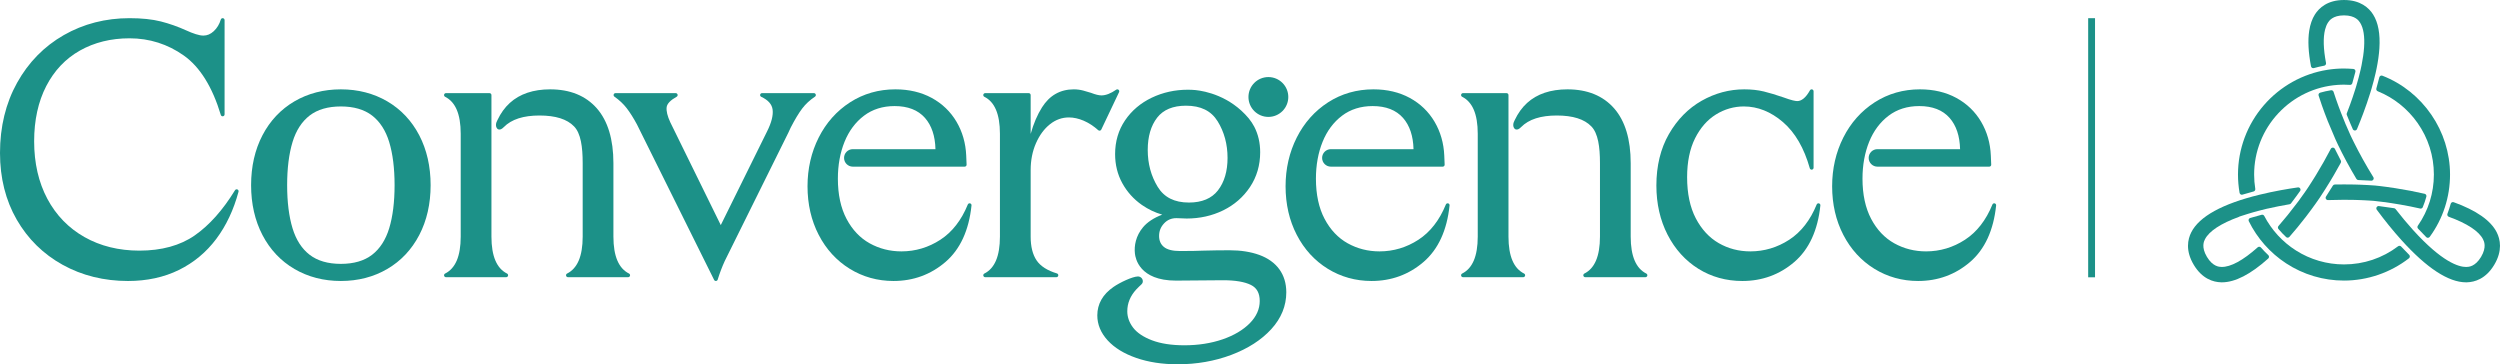 <svg id="Layer_1" xmlns="http://www.w3.org/2000/svg" viewBox="0 0 692.637 100.925"> <defs> <style> .cls-1 { fill: #1c9188; } </style> </defs> <g> <path class="cls-1" d="M174.27,75.788c-1.416-.707-2.496-1.906-3.21-3.563-.737-1.705-1.11-3.946-1.11-6.659v-20.349c0-6.605-1.544-11.717-4.59-15.194-3.066-3.496-7.418-5.269-12.936-5.269-4.662,0-8.417,1.264-11.163,3.757-1.389,1.26-2.531,2.842-3.442,4.763-.013.026-.23.482-.283.632-.179.506-.161,1.014.005,1.392.116.264.299.477.554.556.458.141.91-.057,1.474-.629,2.168-2.198,5.494-3.223,9.899-3.223,4.46,0,7.653,1.009,9.579,3.023v0c.006.006.013.012.019.018,1.831,1.905,2.368,5.583,2.368,10.173v20.349c0,2.71-.373,4.95-1.11,6.659-.716,1.657-1.796,2.856-3.21,3.563-.222.111-.338.359-.281.6s.272.411.52.411h16.678c.248,0,.463-.17.52-.411.057-.241-.059-.489-.281-.6Z"></path> <path class="cls-1" d="M456.113,75.788c-1.416-.707-2.496-1.906-3.21-3.563-.737-1.705-1.11-3.946-1.11-6.659v-20.349c0-6.605-1.544-11.717-4.59-15.194-3.066-3.496-7.418-5.269-12.936-5.269-4.662,0-8.417,1.264-11.163,3.757-1.389,1.26-2.531,2.842-3.442,4.763-.013.026-.23.482-.283.632-.179.506-.161,1.014.005,1.392.116.264.299.477.554.556.458.141.91-.057,1.474-.629,2.168-2.198,5.494-3.223,9.899-3.223,4.46,0,7.653,1.009,9.579,3.023v0c.006.006.013.012.019.018,1.831,1.905,2.368,5.583,2.368,10.173v20.349c0,2.71-.373,4.95-1.11,6.659-.716,1.657-1.796,2.856-3.21,3.563-.222.111-.338.359-.281.6s.272.411.52.411h16.678c.248,0,.463-.17.52-.411.057-.241-.059-.489-.281-.6Z"></path> <path class="cls-1" d="M552.636,56.342c-.257-.065-.524.071-.624.317-1.769,4.352-4.329,7.639-7.611,9.771-3.288,2.135-6.914,3.218-10.775,3.218-3.181,0-6.146-.753-8.814-2.24-2.658-1.479-4.81-3.753-6.396-6.759-1.595-3.017-2.403-6.762-2.403-11.131,0-3.759.622-7.202,1.849-10.236,1.217-3.008,3.029-5.438,5.386-7.222,2.342-1.773,5.198-2.671,8.489-2.671,3.667,0,6.496,1.103,8.41,3.28,1.842,2.096,2.817,5.007,2.903,8.659h-22.901c-1.338,0-2.422,1.084-2.422,2.422s1.084,2.422,2.422,2.422h30.993c.145,0,.285-.059.385-.165.101-.105.154-.246.148-.392l-.105-2.518c-.144-3.431-1.051-6.585-2.696-9.375-1.652-2.799-3.962-5.018-6.866-6.596-2.9-1.574-6.285-2.373-10.062-2.373-4.628,0-8.855,1.211-12.562,3.599-3.701,2.385-6.623,5.667-8.684,9.754-2.056,4.076-3.099,8.621-3.099,13.509,0,4.962,1.044,9.491,3.102,13.462,2.062,3.984,4.95,7.142,8.585,9.387,3.635,2.245,7.718,3.384,12.133,3.384,5.491,0,10.337-1.773,14.404-5.269,4.074-3.501,6.5-8.771,7.211-15.665.027-.264-.144-.509-.402-.573Z"></path> <g> <path class="cls-1" d="M65.779,52.489c-.243-.105-.527-.015-.666.212-3.373,5.506-7.134,9.723-11.178,12.532-4.015,2.79-9.171,4.205-15.325,4.205-5.685,0-10.802-1.265-15.208-3.759-4.401-2.491-7.861-6.054-10.281-10.591-2.429-4.549-3.661-9.917-3.661-15.954,0-5.832,1.127-10.972,3.35-15.279,2.213-4.291,5.353-7.605,9.333-9.85,3.991-2.251,8.614-3.392,13.741-3.392,5.524,0,10.59,1.608,15.057,4.779,4.46,3.166,7.903,8.701,10.235,16.449.076.254.325.413.589.375.262-.039.456-.263.456-.528V5.567c0-.265-.195-.49-.457-.528-.261-.038-.513.121-.589.375-.39,1.301-1.046,2.386-1.95,3.224-.886.822-1.83,1.221-2.888,1.221-.573,0-1.277-.133-2.093-.395-.841-.267-1.72-.612-2.616-1.026-2.324-1.056-4.701-1.895-7.066-2.496-2.381-.603-5.301-.908-8.679-.908-6.637,0-12.761,1.577-18.202,4.686-5.448,3.114-9.803,7.558-12.947,13.211C1.593,28.579,0,35.124,0,42.385c0,6.915,1.559,13.128,4.635,18.466,3.076,5.34,7.362,9.555,12.739,12.526,5.369,2.968,11.456,4.472,18.09,4.472,5.232,0,9.969-1.024,14.081-3.045,4.114-2.022,7.602-4.916,10.366-8.603,2.754-3.67,4.83-8.072,6.172-13.084.069-.256-.061-.524-.305-.629Z"></path> <path class="cls-1" d="M107.294,28.078c-3.775-2.206-8.1-3.324-12.857-3.324s-9.084,1.119-12.857,3.324c-3.777,2.21-6.757,5.37-8.857,9.392-2.094,4.008-3.155,8.662-3.155,13.831s1.062,9.825,3.155,13.83c2.1,4.025,5.08,7.185,8.857,9.392,3.771,2.206,8.097,3.325,12.857,3.325s9.085-1.119,12.857-3.325c3.776-2.208,6.756-5.368,8.857-9.392,2.094-4.01,3.155-8.663,3.155-13.83s-1.062-9.819-3.155-13.831c-2.1-4.021-5.08-7.181-8.857-9.392ZM109.322,51.301c0,4.679-.504,8.703-1.497,11.959-.977,3.199-2.574,5.668-4.745,7.337t-0.0 0c-2.165,1.667-5.073,2.512-8.642,2.512s-6.478-.845-8.643-2.512c-2.173-1.671-3.769-4.139-4.744-7.338-.994-3.252-1.498-7.276-1.498-11.959s.504-8.705,1.498-11.96c.975-3.196,2.571-5.665,4.744-7.337,2.168-1.666,5.076-2.511,8.643-2.511s6.475.845,8.642,2.511c2.171,1.671,3.768,4.14,4.745,7.337.994,3.259,1.497,7.283,1.497,11.96Z"></path> <path class="cls-1" d="M226.007,26.181c-.068-.225-.276-.379-.511-.379h-14.371c-.25,0-.467.174-.521.418-.054.244.068.494.295.6,1.938.906,2.971,2.073,3.158,3.568.195,1.565-.316,3.58-1.522,5.991l-12.842,25.986-13.992-28.49c-.794-1.72-1.132-3.123-1.004-4.17.117-.969,1.049-1.945,2.771-2.902.213-.118.319-.365.258-.601-.061-.236-.274-.4-.517-.4h-16.678c-.233,0-.439.151-.509.373-.07.222.012.464.203.598,1.35.946,2.493,2.021,3.398,3.193.917,1.19,1.871,2.699,2.833,4.483l21.394,43.102c.091.183.277.297.478.297.014,0,.029-.001.043-.002.218-.018.403-.166.467-.375.552-1.796,1.215-3.538,1.961-5.164l17.629-35.572.619-1.343c1.169-2.27,2.247-4.061,3.204-5.324.935-1.237,2.127-2.343,3.542-3.287.196-.131.283-.374.214-.599Z"></path> <path class="cls-1" d="M309.906,24.88c-.185-.157-.452-.169-.65-.031-1.51,1.05-2.889,1.583-4.1,1.583-.701,0-1.659-.235-2.873-.707-.629-.21-1.364-.425-2.185-.639-.844-.22-1.719-.332-2.6-.332-3.745,0-6.702,1.672-8.79,4.968-1.309,2.067-2.365,4.539-3.159,7.385v-10.771c0-.295-.239-.534-.534-.534h-12.062c-.248,0-.463.17-.52.411-.057.241.059.489.281.6,1.435.719,2.486,1.885,3.211,3.563.736,1.708,1.109,3.948,1.109,6.659v28.531c0,2.71-.373,4.951-1.109,6.66-.717,1.658-1.796,2.856-3.21,3.562-.222.111-.338.359-.281.6.057.241.272.411.52.411h19.72c.265,0,.49-.195.528-.457.038-.262-.121-.513-.375-.589-2.663-.799-4.56-2.015-5.637-3.615-1.088-1.616-1.64-3.827-1.64-6.573v-18.461c0-2.711.497-5.215,1.477-7.443.972-2.214,2.277-3.981,3.88-5.25,1.575-1.246,3.334-1.878,5.228-1.878,1.319,0,2.696.303,4.091.9,1.408.604,2.771,1.49,4.05,2.635.126.112.296.159.462.125.165-.033.305-.142.377-.294l4.93-10.384c.104-.219.048-.48-.137-.636Z"></path> <path class="cls-1" d="M503.943,56.342c-.255-.064-.524.071-.624.317-1.769,4.353-4.33,7.64-7.611,9.771-3.289,2.135-6.914,3.218-10.776,3.218-3.176,0-6.122-.77-8.754-2.288-2.627-1.516-4.763-3.826-6.35-6.865-1.596-3.054-2.405-6.888-2.405-11.396,0-4.234.74-7.859,2.2-10.775,1.451-2.903,3.397-5.124,5.782-6.603,2.386-1.478,4.991-2.228,7.743-2.228,3.835,0,7.477,1.456,10.823,4.329,3.362,2.887,5.865,7.193,7.439,12.798.072.257.322.421.587.385.264-.036.461-.262.461-.529v-21.188c0-.243-.164-.455-.399-.517-.234-.061-.482.043-.601.255-.593,1.052-1.201,1.829-1.807,2.307-.573.452-1.134.672-1.715.672-.483,0-1.535-.176-3.812-1.019-2.045-.704-3.879-1.256-5.449-1.64-1.609-.393-3.434-.592-5.423-.592-4.129,0-8.1,1.064-11.802,3.163-3.703,2.101-6.753,5.203-9.063,9.219-2.309,4.014-3.48,8.815-3.48,14.27,0,5.031,1.043,9.613,3.101,13.618,2.063,4.019,4.933,7.195,8.532,9.44,3.6,2.246,7.7,3.385,12.187,3.385,5.492,0,10.338-1.773,14.405-5.269,4.074-3.502,6.5-8.772,7.211-15.664.027-.265-.144-.509-.402-.573Z"></path> </g> <g> <path class="cls-1" d="M331.285,24.96c-.747-.066-1.48-.102-2.19-.102-3.559,0-6.918.741-9.985,2.203-3.079,1.468-5.568,3.576-7.397,6.266-1.836,2.7-2.767,5.854-2.767,9.373,0,2.947.675,5.663,2.007,8.072,1.326,2.404,3.145,4.423,5.407,6.002,1.733,1.211,3.624,2.113,5.64,2.693-2.336.891-4.12,2.068-5.324,3.502-1.985,2.364-2.497,5.121-2.236,7.314.149,1.256,1.211,7.461,11.379,7.461,3.077,0,10.247-.105,13.031-.105,3.396,0,5.998.44,7.733,1.308,1.636.817,2.432,2.274,2.432,4.452,0,2.22-.919,4.283-2.731,6.129-1.858,1.889-4.4,3.398-7.555,4.485-3.183,1.094-6.742,1.649-10.578,1.649-3.555,0-6.579-.465-8.988-1.381-2.376-.904-4.133-2.08-5.22-3.497-1.075-1.402-1.621-2.934-1.621-4.553,0-2.228.843-4.251,2.481-6.036,1.247-1.359,1.791-1.466,1.821-2.232.03-.758-.615-1.391-1.373-1.373-1.52.037-4.958,1.664-6.756,2.908-2.971,2.054-4.478,4.707-4.478,7.887,0,2.503.964,4.83,2.867,6.916,1.87,2.05,4.538,3.687,7.929,4.865,3.361,1.168,7.214,1.76,11.451,1.76,5.282,0,10.286-.876,14.873-2.604,4.604-1.737,8.326-4.13,11.062-7.114,2.773-3.026,4.179-6.465,4.179-10.221,0-2.48-.652-4.633-1.938-6.398-1.282-1.758-3.148-3.091-5.546-3.964-2.355-.856-5.134-1.291-8.259-1.291-2.409,0-4.884.035-7.368.106-1.442.069-3.586.104-6.373.104-2.031,0-3.522-.382-4.432-1.136-.893-.739-1.327-1.736-1.327-3.05,0-1.34.451-2.473,1.377-3.464.916-.98,2.041-1.456,3.419-1.457l2.852.105c3.632,0,7.028-.759,10.095-2.257,3.078-1.503,5.583-3.683,7.448-6.477,1.869-2.805,2.816-6.045,2.816-9.632,0-2.591-.549-4.967-1.633-7.064-.409-.791-.929-1.568-1.546-2.331-5.215-6.223-12.068-7.541-14.675-7.82ZM337.432,52.756c-1.738,2.229-4.437,3.36-8.023,3.36-4.035,0-6.871-1.426-8.671-4.361-1.827-2.977-2.753-6.412-2.753-10.21,0-3.707.88-6.721,2.615-8.956,1.703-2.195,4.384-3.307,7.969-3.307,4.106,0,6.977,1.41,8.777,4.31,1.826,2.942,2.752,6.359,2.752,10.155,0,3.706-.897,6.737-2.667,9.007Z"></path> <circle class="cls-1" cx="351.41" cy="26.871" r="5.519"></circle> </g> <path class="cls-1" d="M401.208,56.342c-.257-.065-.524.071-.624.317-1.769,4.352-4.329,7.639-7.611,9.771-3.288,2.135-6.914,3.218-10.775,3.218-3.181,0-6.146-.753-8.814-2.24-2.658-1.479-4.81-3.753-6.396-6.759-1.595-3.017-2.403-6.762-2.403-11.131,0-3.759.622-7.202,1.849-10.236,1.217-3.008,3.029-5.438,5.386-7.222,2.342-1.773,5.198-2.671,8.489-2.671,3.667,0,6.496,1.103,8.41,3.28,1.842,2.096,2.817,5.007,2.903,8.659h-22.901c-1.338,0-2.422,1.084-2.422,2.422s1.084,2.422,2.422,2.422h30.993c.145,0,.285-.059.385-.165.101-.105.154-.246.148-.392l-.105-2.518c-.144-3.431-1.051-6.585-2.696-9.375-1.652-2.799-3.962-5.018-6.866-6.596-2.9-1.574-6.285-2.373-10.062-2.373-4.628,0-8.855,1.211-12.562,3.599-3.701,2.385-6.623,5.667-8.684,9.754-2.056,4.076-3.099,8.621-3.099,13.509,0,4.962,1.044,9.491,3.102,13.462,2.062,3.984,4.95,7.142,8.585,9.387,3.635,2.245,7.718,3.384,12.133,3.384,5.491,0,10.337-1.773,14.404-5.269,4.074-3.501,6.5-8.771,7.211-15.665.027-.264-.144-.509-.402-.573Z"></path> <path class="cls-1" d="M268.76,56.342c-.257-.065-.524.071-.624.317-1.769,4.352-4.329,7.639-7.611,9.771-3.288,2.135-6.914,3.218-10.775,3.218-3.181,0-6.146-.753-8.814-2.24-2.658-1.479-4.81-3.753-6.396-6.759-1.595-3.017-2.403-6.762-2.403-11.131,0-3.759.622-7.202,1.849-10.236,1.217-3.008,3.029-5.438,5.386-7.222,2.342-1.773,5.198-2.671,8.489-2.671,3.667,0,6.496,1.103,8.41,3.28,1.842,2.096,2.817,5.007,2.903,8.659h-22.901c-1.338,0-2.422,1.084-2.422,2.422s1.084,2.422,2.422,2.422h30.993c.145,0,.285-.059.385-.165.101-.105.154-.246.148-.392l-.105-2.518c-.144-3.431-1.051-6.585-2.696-9.375-1.652-2.799-3.962-5.018-6.866-6.596-2.9-1.574-6.285-2.373-10.062-2.373-4.628,0-8.855,1.211-12.562,3.599-3.701,2.385-6.623,5.667-8.684,9.754-2.056,4.076-3.099,8.621-3.099,13.509,0,4.962,1.044,9.491,3.102,13.462,2.062,3.984,4.95,7.142,8.585,9.387,3.635,2.245,7.718,3.384,12.133,3.384,5.491,0,10.337-1.773,14.404-5.269,4.074-3.501,6.5-8.771,7.211-15.665.027-.264-.144-.509-.402-.573Z"></path> <path class="cls-1" d="M140.476,75.788c-1.416-.707-2.496-1.906-3.21-3.563-.737-1.705-1.11-3.946-1.11-6.659V26.336c0-.295-.239-.534-.534-.534h-12.063c-.248,0-.463.17-.52.411-.057.241.059.489.281.6,1.415.709,2.495,1.908,3.21,3.562.737,1.709,1.11,3.95,1.11,6.659v28.531c0,2.709-.373,4.95-1.11,6.659-.716,1.657-1.796,2.855-3.21,3.563-.222.111-.338.359-.281.6s.272.411.52.411h16.678c.248,0,.463-.17.52-.411.057-.241-.059-.489-.281-.6Z"></path> <path class="cls-1" d="M422.251,75.788c-1.416-.707-2.496-1.906-3.21-3.563-.737-1.705-1.11-3.946-1.11-6.659V26.336c0-.295-.239-.534-.534-.534h-12.063c-.248,0-.463.17-.52.411-.057.241.059.489.281.6,1.415.709,2.495,1.908,3.21,3.562.737,1.709,1.11,3.95,1.11,6.659v28.531c0,2.709-.373,4.95-1.11,6.659-.716,1.657-1.796,2.855-3.21,3.563-.222.111-.338.359-.281.6s.272.411.52.411h16.678c.248,0,.463-.17.52-.411.057-.241-.059-.489-.281-.6Z"></path> </g> <g> <path class="cls-1" d="M626.403,68.578c-.112-.128-.271-.205-.44-.215-.169-.007-.336.048-.463.161-4.036,3.613-7.501,5.494-10.019,5.432-.596-.015-2.41-.061-4.042-2.793-1.627-2.728-.808-4.344-.539-4.875,1.127-2.226,4.383-4.372,9.417-6.205.066-.024.126-.058.179-.1l2.108-.672.982-.299c.282-.084.569-.167.863-.25l1.352-.366c.253-.067.509-.132.767-.197l1.584-.394c.04-.002.08-.007.12-.016,1.913-.439,3.951-.842,6.058-1.198.159-.027.302-.113.4-.241,1.097-1.437,1.977-2.659,2.522-3.431.147-.207.156-.483.023-.7-.133-.217-.383-.336-.633-.298-2.591.37-6.544,1.024-10.658,2.033-10.313,2.529-16.666,6.031-18.883,10.41-.98,1.936-1.657,5.068.687,8.992,2.343,3.917,5.419,4.805,7.586,4.859.075.002.15.003.225.003,3.64,0,7.957-2.22,12.831-6.599.133-.119.209-.288.211-.467.002-.178-.071-.349-.201-.471-.712-.669-1.397-1.376-2.037-2.102Z"></path> <path class="cls-1" d="M640.565,18.791c.152.093.336.12.508.071.93-.264,1.89-.486,2.85-.661.167-.03.315-.126.411-.266.096-.14.133-.312.101-.479-.742-3.916-.829-7.032-.26-9.262.189-.741.451-1.379.778-1.897.319-.503,1.287-2.036,4.466-2.037,3.179.002,4.148,1.534,4.467,2.037.937,1.482,1.302,3.809,1.088,6.918-.101,1.46-.335,3.102-.695,4.878-.082.401-.172.821-.269,1.247-.313,1.377-.701,2.842-1.153,4.356-.062.207-.124.415-.188.624-.063.204-.126.407-.189.609-.414,1.312-.88,2.684-1.387,4.077-.281.772-.582,1.571-.896,2.378-.059.15-.058.318.002.467.671,1.679,1.268,3.061,1.652,3.925.102.23.331.379.582.379h.007c.254-.003.483-.156.581-.391.602-1.438,1.182-2.902,1.724-4.352.71-1.897,1.351-3.764,1.905-5.546l.092-.294c.096-.312.188-.62.279-.926.441-1.496.825-2.955,1.139-4.337.104-.458.193-.867.271-1.249.417-2.038.684-3.942.793-5.662.254-3.998-.33-7.152-1.736-9.376-1.156-1.83-3.491-4.013-8.045-4.021h-.001c-.01-0-.03-0-.038,0h-0c-4.558.007-6.893,2.191-8.05,4.022-.768,1.216-1.296,2.724-1.569,4.483-.414,2.668-.249,5.986.491,9.863.034.175.139.329.291.423Z"></path> <path class="cls-1" d="M644.993,55.434c1.384-.053,2.805-.079,4.227-.079.828,0,1.669.005,2.51.021.022,0,.044-0.0.066-.002l1.064.029c.267.007.534.016.801.026l.332.012c.356.014.711.03,1.062.047l.364.019c.275.015.548.03.818.047l.766.05c.23.016.46.032.676.048.192.018,1.23.121,2.874.342.044.006.087.007.128.003l1.756.265c.868.131,1.739.272,2.589.419h0l.051.009c1.882.327,3.71.693,5.434,1.088.048.011.095.016.142.016.253,0,.488-.151.588-.393.394-.949.729-1.931.995-2.92.045-.167.02-.344-.069-.493s-.234-.254-.402-.293c-2.525-.587-5.238-1.108-8.062-1.548-1.845-.287-3.363-.481-4.312-.593l-.241-.028c-.575-.066-.942-.102-1.078-.116-.005-.001-.041-.003-.046-.004-1.344-.103-2.757-.182-4.2-.234-.35-.012-.702-.023-1.059-.033l-.144-.003c-.281-.007-.562-.013-.845-.018l-.345-.005c-.708-.011-1.362-.018-2.032-.016-.777-.003-1.629.005-2.53.024-.217.004-.417.119-.531.305-.635,1.039-1.277,2.057-1.908,3.027-.13.199-.137.455-.02.662.118.207.344.333.578.322Z"></path> <path class="cls-1" d="M658.383,24.51c-.09.314.071.644.373.766,4.445,1.803,8.261,4.841,11.038,8.785v0c2.96,4.205,4.524,9.148,4.524,14.296,0,5.1-1.537,10.004-4.446,14.183-.17.245-.148.576.054.795.773.841,1.54,1.638,2.278,2.369.12.119.281.184.448.184.017,0,.034-.001.051-.002.185-.015.354-.11.463-.259,3.682-5.043,5.628-11.015,5.628-17.27,0-12.013-7.531-23.017-18.741-27.384-.171-.067-.363-.056-.526.029-.163.085-.281.237-.324.415-.241.998-.517,2.038-.82,3.093Z"></path> <path class="cls-1" d="M644.949,33.627l2.078,4.921c.264.585.433.943.467,1.015l.245.516c.008.022.017.043.027.064.7,1.453,1.465,2.954,2.274,4.461l.145.27c.836,1.547,1.736,3.128,2.674,4.699.111.186.31.303.527.31,1.211.039,2.414.096,3.576.172.014.001.027.001.041.001.223,0,.43-.117.546-.309.123-.205.121-.46-.005-.663-2.009-3.241-3.849-6.545-5.467-9.82l-.427-.872c-.005-.011-.01-.023-.015-.034-.1-.206-.198-.411-.295-.616l-.222-.468c-.009-.034-.021-.067-.036-.099-.249-.545-.647-1.433-1.128-2.566-.013-.031-.029-.06-.046-.088l-1.322-3.285-.699-1.848c-.004-.012-.007-.024-.012-.035-.224-.608-.432-1.191-.635-1.774-.246-.708-.487-1.428-.716-2.138-.096-.298-.392-.484-.703-.434-1.01.155-2.023.38-3.008.667-.165.048-.303.16-.384.312s-.097.329-.045.493c.286.898.591,1.809.905,2.707.506,1.444,1.062,2.934,1.661,4.443Z"></path> <path class="cls-1" d="M691.734,64.364c-1.66-3.278-5.671-6.085-11.921-8.341-.167-.06-.352-.048-.509.034s-.274.226-.321.397c-.257.935-.563,1.87-.909,2.78-.061.16-.055.337.016.492.071.155.201.275.362.334,5.071,1.839,8.35,3.993,9.482,6.229.269.531,1.088,2.147-.539,4.875-1.632,2.733-3.446,2.779-4.042,2.794l-.117.002h-.001c-2.034,0-6.654-1.339-14.744-10.305-1.572-1.742-3.181-3.669-4.783-5.73-.099-.127-.243-.212-.402-.238-1.424-.227-2.843-.427-4.217-.595-.252-.028-.499.092-.627.312-.128.22-.113.494.038.699,2.257,3.057,4.555,5.885,6.829,8.406,7.012,7.771,13.037,11.711,17.907,11.71.075,0,.15-.001.224-.003,2.168-.054,5.244-.942,7.588-4.859t0-0c2.343-3.924,1.667-7.055.687-8.991Z"></path> <path class="cls-1" d="M641.243,49.154c-.117.19-.236.379-.354.568l-.36.572c-.249.392-.5.782-.752,1.169l-.225.344c-.119.182-.239.363-.359.543-.007.011-.767,1.151-2.047,2.897-.018.024-.034.049-.047.075l-.703.938c-1.695,2.261-3.421,4.399-5.132,6.355-.206.236-.21.587-.01.827.654.785,1.367,1.537,2.12,2.235.118.109.273.17.433.17.011,0,.022-0.0.033-.001.172-.009.332-.086.446-.216,1.501-1.707,3.029-3.568,4.543-5.534l.21-.275c2.131-2.784,3.535-4.865,3.701-5.113.94-1.413,1.885-2.904,2.811-4.434l.019-.031c.301-.497.601-1.001.894-1.5l.175-.299c.666-1.142,1.304-2.271,1.894-3.357.102-.187.103-.413.003-.602-.579-1.096-1.132-2.183-1.645-3.231-.106-.216-.324-.354-.564-.357-.246.002-.462.13-.573.343-1.237,2.379-2.6,4.791-4.063,7.188-.149.244-.297.483-.447.724Z"></path> <path class="cls-1" d="M620.775,53.859c.101.062.216.093.333.093.063,0,.126-.009.188-.028.985-.304,2.018-.598,3.073-.874.317-.083.519-.394.467-.718-.211-1.312-.318-2.649-.318-3.974,0-6.333,2.389-12.372,6.727-17.005,4.317-4.61,10.146-7.392,16.406-7.832l.095-.006c.231-.015.462-.027.692-.036l.186-.007c.296-.009.556-.014.795-.014.539,0,1.076.019,1.643.058.297.024.57-.169.655-.456.323-1.098.612-2.167.858-3.178.044-.18.007-.371-.101-.522-.108-.15-.277-.247-.461-.263-1.092-.097-2.174-.131-3.278-.107l-.223.007c-.151.004-.301.01-.451.017l-.268.013c-.14.008-.28.017-.416.026l-.271.019c-.198.015-.396.034-.592.053-.109.011-.218.023-.323.035l-.316.036c-.133.016-.266.033-.399.051l-.219.03c-.143.02-.285.041-.426.063-6.832,1.076-13.101,4.574-17.653,9.848-4.601,5.33-7.134,12.138-7.134,19.169,0,1.694.147,3.398.439,5.067.032.18.139.338.295.434Z"></path> <path class="cls-1" d="M665.25,68.306c-.223-.239-.59-.272-.851-.074-4.344,3.288-9.524,5.026-14.981,5.026-4.723,0-9.322-1.334-13.3-3.858-3.722-2.362-6.764-5.672-8.796-9.573-.137-.262-.436-.396-.723-.323-1.109.283-2.177.581-3.174.885-.178.055-.324.185-.398.356-.074.172-.07.366.013.534,2.33,4.74,5.905,8.778,10.339,11.679,4.775,3.125,10.321,4.776,16.039,4.776,6.48,0,12.873-2.194,17.998-6.177.145-.113.234-.282.245-.465.011-.183-.058-.362-.188-.491-.729-.72-1.478-1.492-2.224-2.295Z"></path> </g> <rect class="cls-1" x="578.538" y="5.039" width="1.9" height="71.79"></rect> </svg>